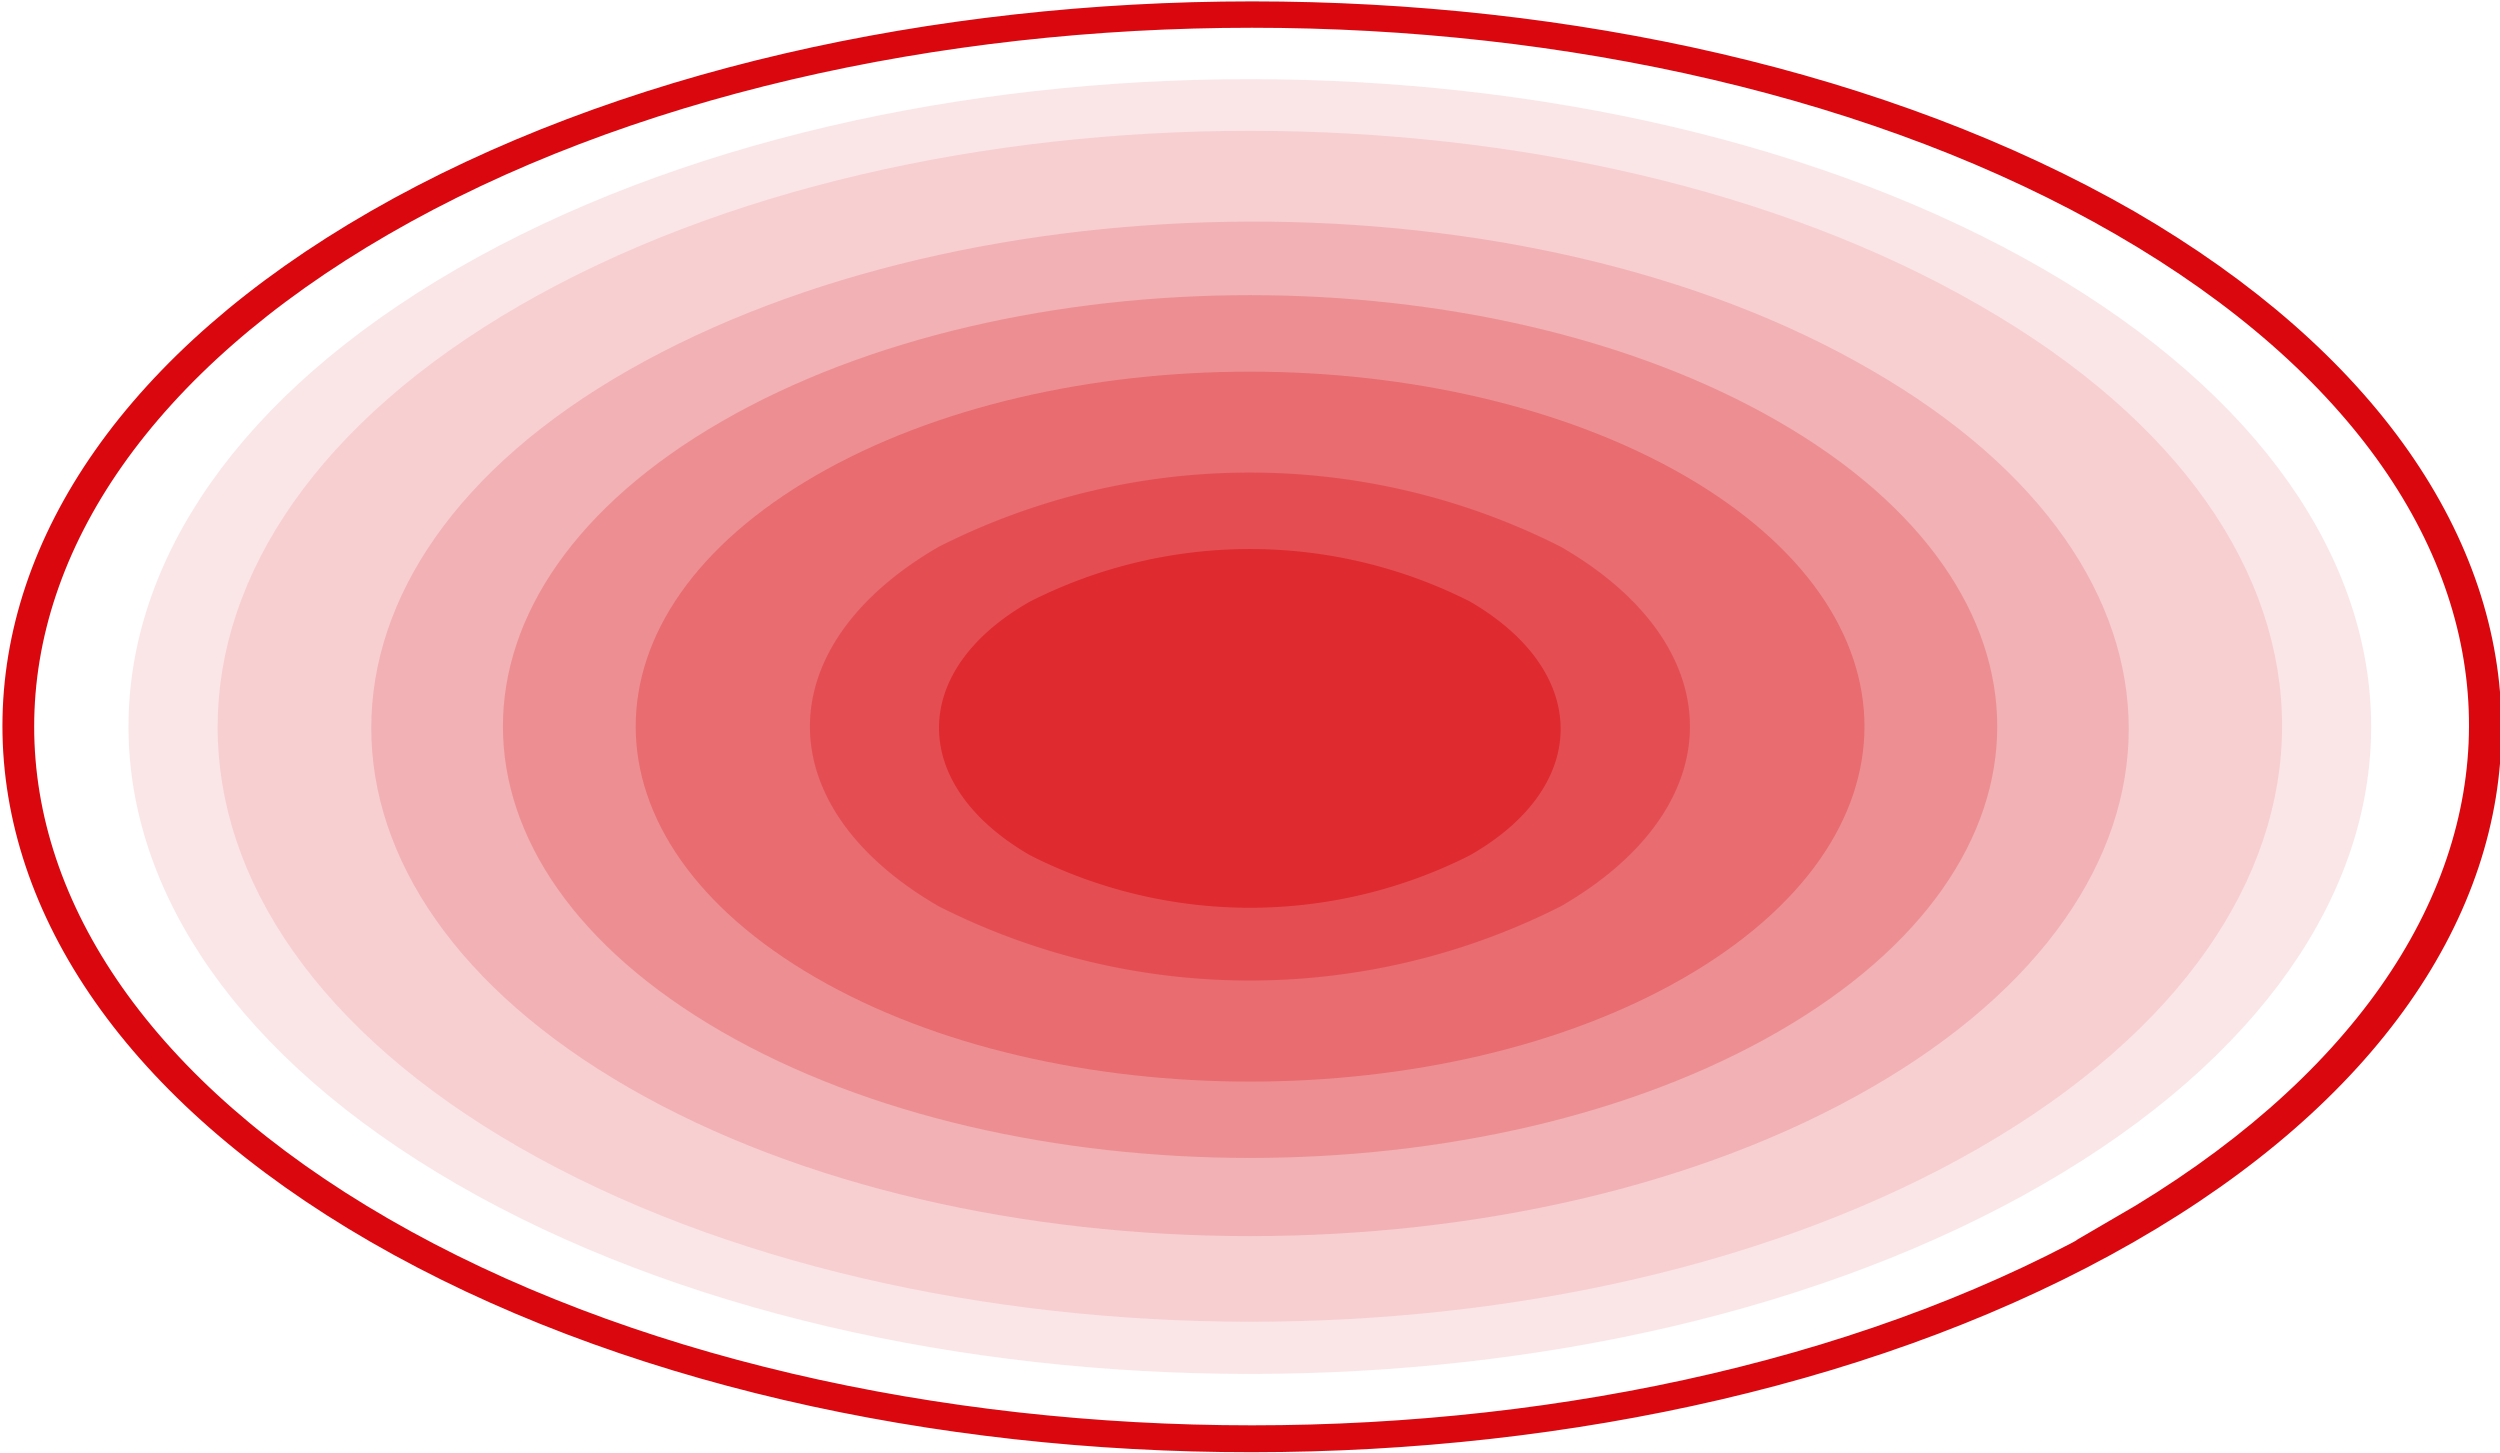 <svg xmlns="http://www.w3.org/2000/svg" viewBox="0 0 54.04 31.41"><defs><style>.ed99497c-6a2d-4ae4-8a58-f4a430828afb{fill:none;stroke:#da070e;stroke-miterlimit:10;stroke-width:0.5px;}.a492fa23-e92f-4e7a-a882-88ee3661d9cd,.a9d0c0c1-eaa8-405d-9095-2482de932bda,.bb13b534-0b88-4d09-80b0-55442a28e004,.e8fb5580-0632-493b-b2c0-98a2d9d2c387,.f05262bf-3ce4-49a9-b88b-c0152488e3a8,.ffd3004e-e593-4541-8f1f-88e0b3815d5c{fill:#da070e;}.bb13b534-0b88-4d09-80b0-55442a28e004{opacity:0.1;}.a492fa23-e92f-4e7a-a882-88ee3661d9cd{opacity:0.15;}.e8fb5580-0632-493b-b2c0-98a2d9d2c387{opacity:0.2;}.f05262bf-3ce4-49a9-b88b-c0152488e3a8{opacity:0.25;}.a9d0c0c1-eaa8-405d-9095-2482de932bda{opacity:0.3;}.ffd3004e-e593-4541-8f1f-88e0b3815d5c{opacity:0.5;}</style></defs><title>bottom-circle</title><g id="bf578baa-dfb8-42e4-b0d0-9e65d9961df4" data-name="Слой 2"><g id="fb6c2aaf-c63d-48bc-adb4-3820e2a466c9" data-name="Слой 1"><path class="ed99497c-6a2d-4ae4-8a58-f4a430828afb" d="M46,4.78c-10.46-6-27.41-6-37.86,0s-10.45,15.82,0,21.85,27.4,6,37.86,0S56.4,10.81,46,4.78Zm-.14,21.78c-10.38,6-27.21,6-37.59,0s-10.37-15.71,0-21.71,27.21-6,37.59,0S56.19,20.56,45.81,26.56Z"/><path class="bb13b534-0b88-4d09-80b0-55442a28e004" d="M44.16,5.81c9.46,5.47,9.46,14.33,0,19.79s-24.81,5.47-34.28,0S.41,11.28,9.88,5.81,34.69.35,44.16,5.81Z"/><path class="bb13b534-0b88-4d09-80b0-55442a28e004" d="M42.79,6.6c8.72,5,8.72,13.18,0,18.21s-22.83,5-31.55,0-8.71-13.18,0-18.21S34.08,1.57,42.79,6.6Z"/><path class="a492fa23-e92f-4e7a-a882-88ee3661d9cd" d="M40.45,8c7.42,4.28,7.42,11.23,0,15.51s-19.44,4.28-26.86,0S6.17,12.23,13.59,8,33,3.67,40.45,8Z"/><path class="e8fb5580-0632-493b-b2c0-98a2d9d2c387" d="M38.44,9.11c6.31,3.64,6.31,9.55,0,13.19s-16.54,3.64-22.84,0-6.31-9.55,0-13.19S32.13,5.47,38.44,9.11Z"/><path class="f05262bf-3ce4-49a9-b88b-c0152488e3a8" d="M36.41,10.28c5.19,3,5.19,7.85,0,10.85s-13.6,3-18.78,0-5.19-7.85,0-10.85S31.22,7.29,36.41,10.28Z"/><path class="a9d0c0c1-eaa8-405d-9095-2482de932bda" d="M33.74,11.82c3.72,2.15,3.72,5.62,0,7.77a14.89,14.89,0,0,1-13.45,0c-3.71-2.15-3.71-5.62,0-7.77A14.89,14.89,0,0,1,33.74,11.82Z"/><path class="ffd3004e-e593-4541-8f1f-88e0b3815d5c" d="M31.77,13c2.62,1.52,2.62,4,0,5.49a10.53,10.53,0,0,1-9.5,0c-2.63-1.52-2.63-4,0-5.49A10.53,10.53,0,0,1,31.77,13Z"/></g></g></svg>